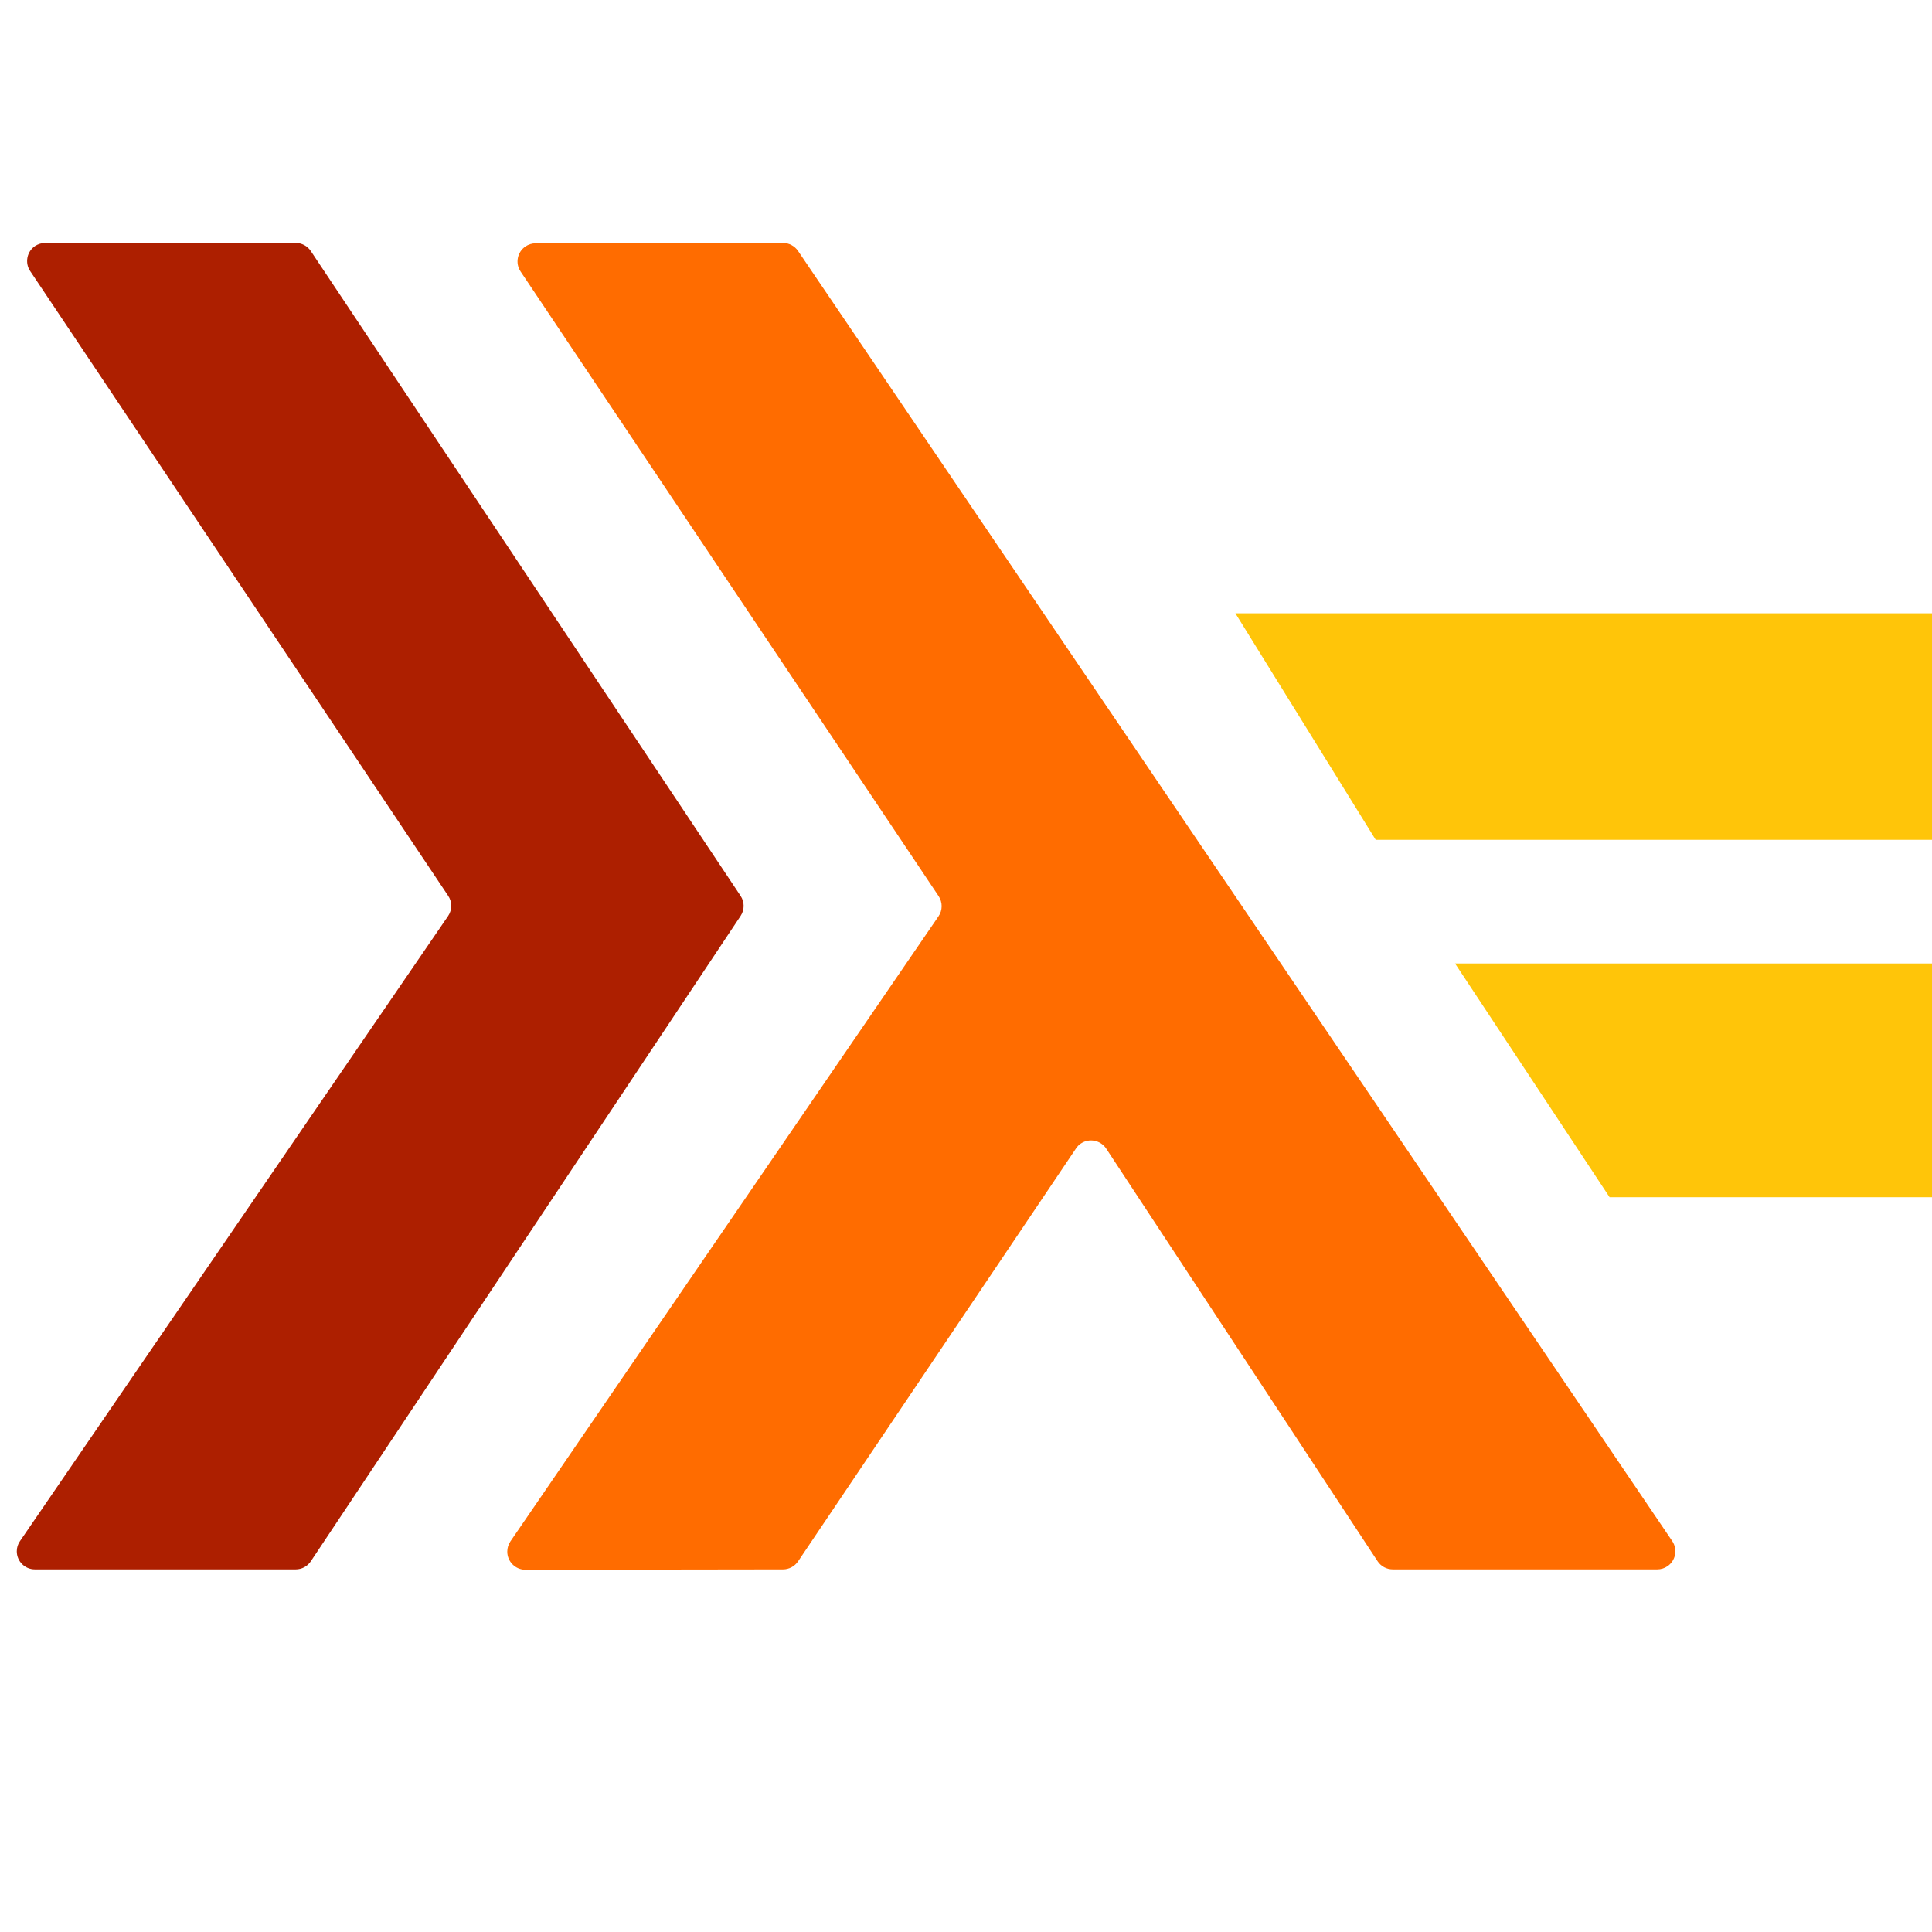 <svg xmlns="http://www.w3.org/2000/svg" width="16" height="16" viewBox="0 0 16 16">
  <g fill="none" fill-rule="evenodd" transform="translate(0 2)">
    <path fill="#AD1F00" d="M0.375,0.012 L2.449,0.012 L2.449,0.012 C2.499,0.012 2.546,0.037 2.574,0.079 L6.133,5.419 L6.133,5.419 C6.167,5.47 6.167,5.535 6.133,5.586 L2.574,10.93 L2.574,10.93 C2.546,10.972 2.499,10.997 2.449,10.997 L0.289,10.997 L0.289,10.997 C0.206,10.997 0.139,10.93 0.139,10.847 C0.139,10.817 0.148,10.787 0.166,10.762 L3.711,5.586 L3.711,5.586 C3.745,5.536 3.746,5.469 3.711,5.418 L0.25,0.245 L0.25,0.245 C0.204,0.177 0.222,0.083 0.291,0.037 C0.316,0.021 0.345,0.012 0.375,0.012 Z"/>
    <path fill="#FF6C00" d="M4.436,0.015 L6.485,0.012 L6.485,0.012 C6.534,0.012 6.581,0.037 6.609,0.078 L13.849,10.763 L13.849,10.763 C13.895,10.832 13.877,10.925 13.809,10.971 C13.784,10.988 13.755,10.997 13.725,10.997 L11.535,10.997 L11.535,10.997 C11.484,10.997 11.437,10.972 11.409,10.93 L9.161,7.512 L9.161,7.512 C9.115,7.443 9.022,7.424 8.953,7.469 C8.936,7.48 8.922,7.494 8.911,7.511 L6.609,10.931 L6.609,10.931 C6.581,10.972 6.534,10.997 6.485,10.997 L4.351,11 L4.351,11 C4.269,11 4.201,10.933 4.201,10.85 C4.201,10.82 4.21,10.79 4.227,10.765 L7.772,5.589 L7.772,5.589 C7.807,5.539 7.807,5.472 7.773,5.421 L4.311,0.248 L4.311,0.248 C4.265,0.179 4.284,0.086 4.353,0.04 C4.377,0.024 4.406,0.015 4.436,0.015 Z"/>
    <polygon fill="#FFC509" points="10.231 3.079 16 3.079 16 4.955 11.393 4.955"/>
    <polygon fill="#FFC509" points="12.05 5.979 16 5.979 16 7.915 13.33 7.915"/>
  </g>
</svg>
